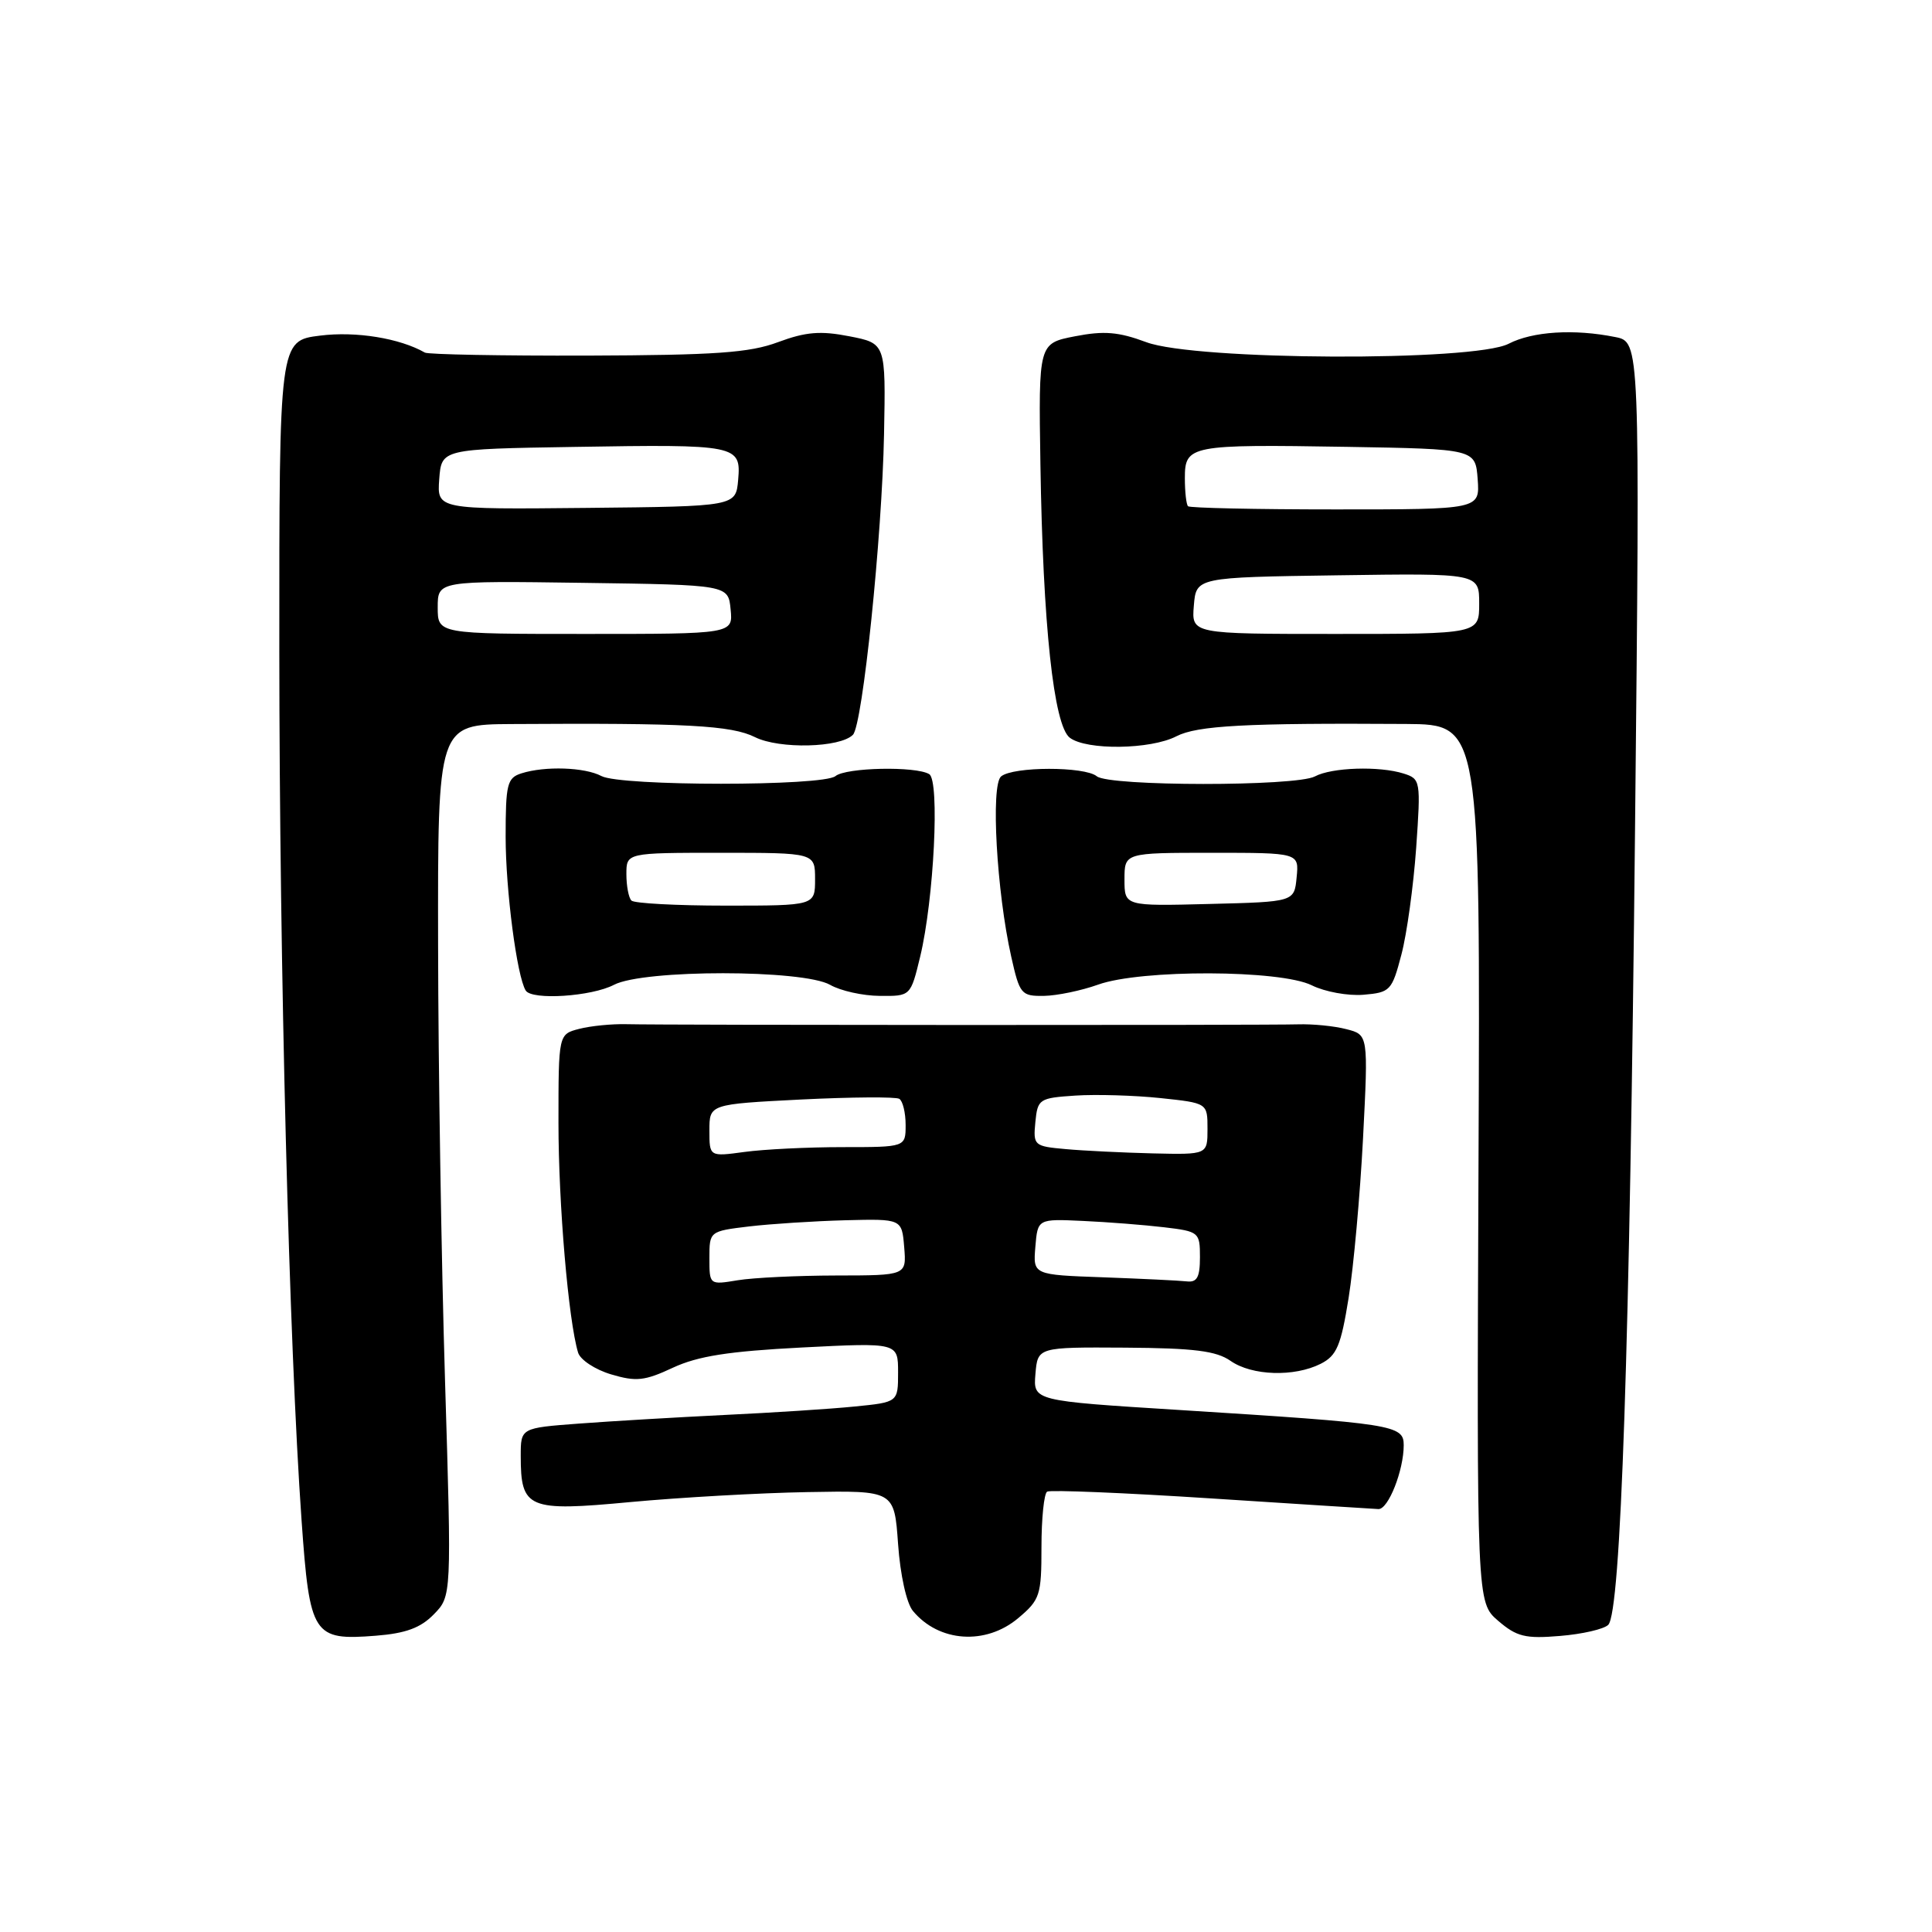 <?xml version="1.0" encoding="UTF-8" standalone="no"?>
<!DOCTYPE svg PUBLIC "-//W3C//DTD SVG 1.1//EN" "http://www.w3.org/Graphics/SVG/1.1/DTD/svg11.dtd" >
<svg xmlns="http://www.w3.org/2000/svg" xmlns:xlink="http://www.w3.org/1999/xlink" version="1.1" viewBox="0 0 256 256">
 <g >
 <path fill="currentColor"
d=" M 57.48 213.91 C 59.84 211.50 59.84 211.50 58.97 183.00 C 58.49 167.32 58.07 141.34 58.05 125.25 C 58.00 96.00 58.00 96.00 67.75 95.94 C 90.91 95.79 96.92 96.11 100.05 97.68 C 103.28 99.28 111.32 99.09 113.02 97.36 C 114.30 96.06 116.88 71.11 117.14 57.50 C 117.37 45.50 117.37 45.50 112.55 44.56 C 108.72 43.81 106.78 43.97 103.11 45.33 C 99.32 46.75 94.81 47.06 77.80 47.12 C 66.41 47.15 56.74 46.97 56.30 46.72 C 52.98 44.82 47.17 43.87 42.42 44.47 C 37.00 45.14 37.00 45.14 37.01 86.32 C 37.03 128.19 38.30 178.00 39.96 201.47 C 41.04 216.73 41.47 217.40 49.81 216.74 C 53.76 216.43 55.74 215.70 57.48 213.91 Z  M 134.92 214.41 C 137.81 211.98 138.00 211.39 138.00 204.97 C 138.00 201.20 138.34 197.91 138.75 197.65 C 139.16 197.40 148.95 197.80 160.50 198.55 C 172.05 199.30 182.02 199.93 182.65 199.96 C 183.96 200.01 186.00 194.83 186.00 191.49 C 186.00 188.82 184.71 188.62 156.27 186.83 C 136.90 185.62 136.90 185.62 137.20 182.06 C 137.50 178.50 137.50 178.50 149.08 178.57 C 158.21 178.63 161.16 179.00 163.05 180.32 C 165.88 182.30 171.49 182.48 175.00 180.71 C 177.13 179.63 177.68 178.32 178.70 171.97 C 179.36 167.86 180.22 158.34 180.61 150.81 C 181.31 137.11 181.31 137.11 178.40 136.37 C 176.81 135.95 173.93 135.67 172.00 135.73 C 167.89 135.86 88.14 135.84 83.00 135.71 C 81.08 135.66 78.26 135.94 76.75 136.33 C 74.00 137.04 74.00 137.04 74.00 148.80 C 74.00 159.56 75.32 174.99 76.60 179.23 C 76.89 180.18 78.85 181.48 80.97 182.11 C 84.29 183.10 85.42 182.98 89.16 181.23 C 92.47 179.69 96.54 179.05 106.25 178.55 C 119.00 177.90 119.00 177.90 119.00 181.85 C 119.00 185.80 119.00 185.80 113.25 186.37 C 110.09 186.69 102.33 187.19 96.00 187.49 C 89.67 187.80 81.01 188.31 76.75 188.63 C 69.00 189.21 69.00 189.21 69.00 192.91 C 69.00 199.92 69.93 200.31 83.54 199.03 C 90.12 198.42 100.67 197.82 107.00 197.71 C 118.50 197.50 118.50 197.50 119.00 204.60 C 119.29 208.69 120.12 212.45 120.97 213.46 C 124.41 217.61 130.62 218.03 134.92 214.41 Z  M 213.10 215.30 C 214.77 213.63 215.95 178.69 216.65 109.91 C 217.31 45.31 217.31 45.31 214.03 44.66 C 208.57 43.56 203.07 43.91 199.90 45.55 C 195.29 47.93 158.37 47.77 151.89 45.34 C 148.21 43.97 146.29 43.81 142.44 44.56 C 137.61 45.50 137.61 45.50 137.86 61.50 C 138.19 82.81 139.62 96.12 141.75 97.75 C 143.96 99.44 152.46 99.33 155.88 97.56 C 158.64 96.14 165.09 95.79 186.33 95.93 C 196.15 96.00 196.15 96.00 195.91 154.16 C 195.67 212.32 195.67 212.32 198.52 214.77 C 200.97 216.87 202.11 217.16 206.72 216.77 C 209.66 216.53 212.53 215.87 213.10 215.30 Z  M 81.36 130.49 C 85.29 128.44 106.41 128.45 110.00 130.50 C 111.38 131.29 114.34 131.95 116.58 131.96 C 120.66 132.00 120.66 132.00 121.93 126.75 C 123.75 119.19 124.54 103.45 123.13 102.58 C 121.38 101.50 112.08 101.69 110.70 102.84 C 109.06 104.19 82.22 104.19 79.69 102.83 C 77.49 101.66 72.22 101.48 69.10 102.47 C 67.20 103.07 67.00 103.89 67.00 110.88 C 67.00 117.91 68.49 129.37 69.66 131.25 C 70.46 132.56 78.39 132.05 81.36 130.49 Z  M 145.50 130.47 C 151.17 128.43 169.66 128.49 173.82 130.56 C 175.55 131.42 178.62 131.98 180.67 131.81 C 184.21 131.51 184.44 131.27 185.69 126.50 C 186.42 123.75 187.29 117.39 187.65 112.36 C 188.27 103.45 188.23 103.21 185.99 102.50 C 182.78 101.48 176.46 101.68 174.23 102.88 C 171.71 104.22 146.95 104.21 145.33 102.86 C 143.74 101.54 134.25 101.55 132.65 102.88 C 131.26 104.03 132.06 118.16 133.99 126.75 C 135.11 131.75 135.32 132.00 138.33 131.96 C 140.07 131.93 143.30 131.26 145.50 130.47 Z  M 58.00 80.48 C 58.00 76.96 58.00 76.96 77.25 77.23 C 96.50 77.50 96.50 77.50 96.81 80.75 C 97.13 84.00 97.13 84.00 77.56 84.00 C 58.00 84.00 58.00 84.00 58.00 80.48 Z  M 58.20 63.50 C 58.50 59.50 58.50 59.50 76.00 59.22 C 97.71 58.86 98.21 58.96 97.81 63.58 C 97.50 67.10 97.50 67.10 77.70 67.30 C 57.91 67.50 57.91 67.50 58.20 63.50 Z  M 94.00 166.70 C 94.00 163.16 94.02 163.14 99.25 162.51 C 102.14 162.17 107.88 161.80 112.00 161.69 C 119.50 161.50 119.50 161.50 119.81 165.25 C 120.12 169.00 120.12 169.00 110.81 169.01 C 105.69 169.02 99.81 169.30 97.75 169.64 C 94.00 170.26 94.00 170.26 94.00 166.70 Z  M 146.19 169.25 C 136.88 168.92 136.88 168.92 137.19 165.21 C 137.50 161.50 137.50 161.50 143.50 161.78 C 146.80 161.93 151.64 162.31 154.25 162.62 C 158.88 163.17 159.00 163.28 159.00 166.59 C 159.00 169.25 158.61 169.95 157.25 169.79 C 156.29 169.68 151.31 169.44 146.19 169.25 Z  M 94.00 149.79 C 94.00 146.31 94.00 146.31 106.16 145.69 C 112.85 145.36 118.70 145.32 119.16 145.60 C 119.62 145.88 120.00 147.44 120.00 149.06 C 120.00 152.00 120.00 152.00 111.64 152.00 C 107.04 152.00 101.19 152.29 98.64 152.64 C 94.00 153.27 94.00 153.27 94.00 149.79 Z  M 141.19 152.26 C 137.02 151.89 136.89 151.78 137.19 148.69 C 137.49 145.62 137.69 145.49 142.50 145.17 C 145.25 144.99 150.31 145.14 153.75 145.50 C 160.00 146.16 160.00 146.16 160.00 149.58 C 160.00 153.00 160.00 153.00 152.75 152.83 C 148.76 152.73 143.56 152.48 141.19 152.26 Z  M 158.19 80.25 C 158.50 76.50 158.50 76.50 177.25 76.23 C 196.00 75.96 196.00 75.96 196.00 79.98 C 196.00 84.00 196.00 84.00 176.94 84.00 C 157.88 84.00 157.88 84.00 158.19 80.25 Z  M 157.42 67.08 C 157.19 66.85 157.00 65.18 157.00 63.35 C 157.00 58.99 157.66 58.87 178.50 59.21 C 195.50 59.50 195.50 59.50 195.80 63.50 C 196.09 67.50 196.09 67.50 176.96 67.50 C 166.44 67.50 157.65 67.31 157.42 67.08 Z  M 83.67 119.33 C 83.30 118.97 83.00 117.39 83.00 115.83 C 83.00 113.00 83.00 113.00 95.50 113.00 C 108.00 113.00 108.00 113.00 108.00 116.50 C 108.00 120.00 108.00 120.00 96.17 120.00 C 89.66 120.00 84.03 119.70 83.67 119.33 Z  M 149.00 116.53 C 149.00 113.00 149.00 113.00 160.56 113.00 C 172.13 113.00 172.13 113.00 171.81 116.25 C 171.50 119.50 171.50 119.50 160.25 119.78 C 149.00 120.07 149.00 120.07 149.00 116.53 Z "/>
</g>
</svg>